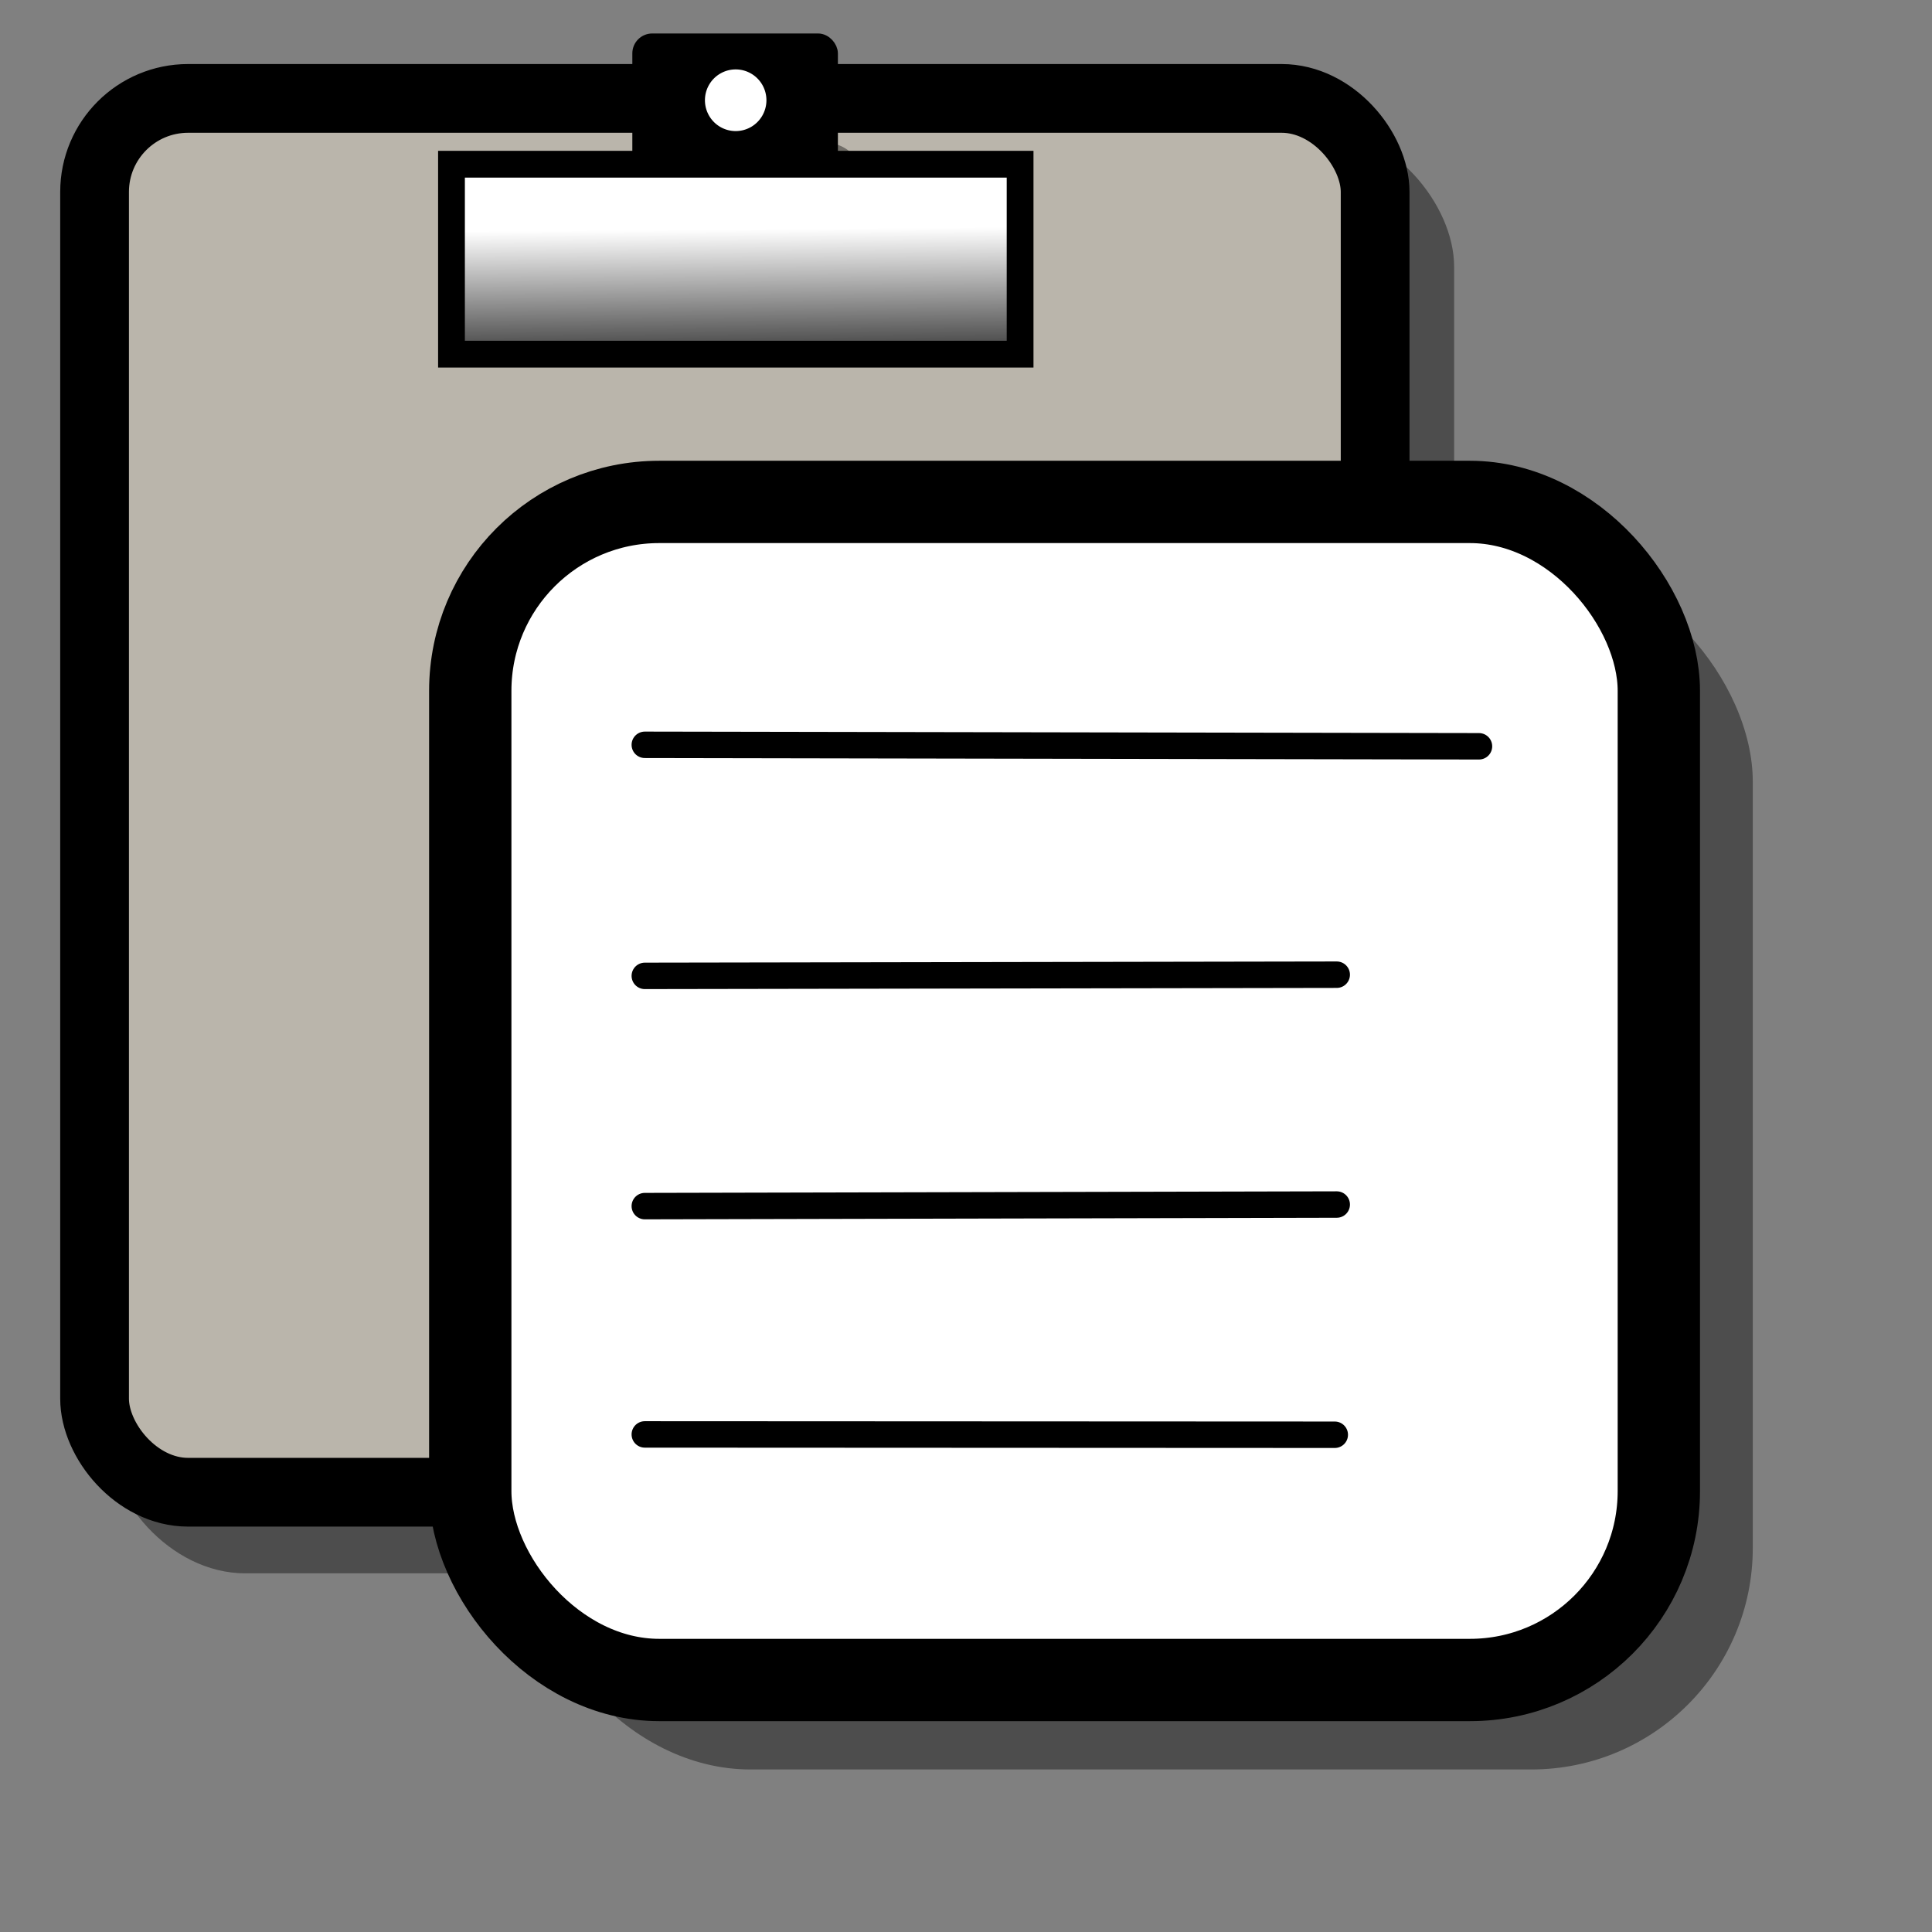 <?xml version="1.0" encoding="UTF-8" standalone="no"?>
<!DOCTYPE svg PUBLIC "-//W3C//DTD SVG 20010904//EN"
"http://www.w3.org/TR/2001/REC-SVG-20010904/DTD/svg10.dtd">
<!-- Created with Inkscape (http://www.inkscape.org/) -->
<svg
   id="svg1"
   sodipodi:version="0.32"
   inkscape:version="0.38.1"
   width="48pt"
   height="48pt"
   sodipodi:docbase="/usr/share/icons/Fuzzy/scalable/emblems"
   sodipodi:docname="gtk-paste.svg"
   xmlns="http://www.w3.org/2000/svg"
   xmlns:inkscape="http://www.inkscape.org/namespaces/inkscape"
   xmlns:sodipodi="http://sodipodi.sourceforge.net/DTD/sodipodi-0.dtd"
   xmlns:xlink="http://www.w3.org/1999/xlink">
  <rect width="100%" height="100%" fill="#808080" stroke="none"/>
  <defs
     id="defs3">
    <linearGradient
       id="linearGradient828">
      <stop
         style="stop-color:#000;stop-opacity:1;"
         offset="0"
         id="stop829" />
      <stop
         style="stop-color:#fff;stop-opacity:1;"
         offset="1"
         id="stop830" />
    </linearGradient>
    <linearGradient
       xlink:href="#linearGradient828"
       id="linearGradient831"
       x1="0.509"
       y1="1.222"
       x2="0.488"
       y2="0.342" />
    <linearGradient
       xlink:href="#linearGradient828"
       id="linearGradient832" />
  </defs>
  <sodipodi:namedview
     id="base"
     pagecolor="#ffffff"
     bordercolor="#666666"
     borderopacity="1.0"
     inkscape:pageopacity="0.0"
     inkscape:pageshadow="2"
     inkscape:zoom="11.387365"
     inkscape:cx="24.000000"
     inkscape:cy="23.999998"
     inkscape:window-width="876"
     inkscape:window-height="906"
     showgrid="true"
     snaptogrid="false"
     gridspacingx="1mm"
     gridspacingy="1mm"
     inkscape:window-x="36"
     inkscape:window-y="31" />
  <rect
     style="fill-opacity:0.4;fill-rule:evenodd;stroke-width:6.085;"
     id="rect854"
     width="44.618"
     height="47.863"
     x="3.552"
     y="4.256"
     ry="4.579" />
  <rect
     style="fill-rule:evenodd;stroke:none;stroke-width:1.003pt;fill:#000000;fill-opacity:0.4;"
     id="rect855"
     width="6.323"
     height="7.425"
     ry="0.417"
     x="24.267"
     y="4.428" />
  <rect
     style="fill:#000000;fill-rule:evenodd;stroke:none;stroke-width:2.434;fill-opacity:0.4;"
     id="rect856"
     width="18.836"
     height="6.292"
     ry="0"
     x="18.033"
     y="9.337" />
  <rect
     style="fill:#bab5ab;fill-rule:evenodd;stroke:#000000;stroke-width:2.277;"
     id="rect857"
     width="42.42"
     height="46.172"
     ry="3.098"
     x="3.133"
     y="3.26" />
  <path
     sodipodi:type="arc"
     style="fill-rule:evenodd;stroke:none;stroke-width:1pt;fill:#000000;fill-opacity:0.4;"
     id="path857"
     sodipodi:cx="134.64568"
     sodipodi:cy="25.354330"
     sodipodi:rx="3.5433071"
     sodipodi:ry="3.5433071"
     d="M 138.189 25.354 A 3.543 3.543 0 1 0 131.102,25.354 A 3.543 3.543 0 1 0 138.189 25.354 z"
     transform="matrix(0.354,0,0,0.355,-20.32,-3.014)" />
  <rect
     style="fill-opacity:0.4;fill-rule:evenodd;stroke-width:4.868;"
     id="rect858"
     width="40.54"
     height="40.061"
     ry="7.338"
     x="17.523"
     y="18.555" />
  <path
     style="fill:#000000;fill-opacity:0.4;fill-rule:evenodd;stroke:none;stroke-width:2.434;stroke-linecap:round;"
     d="M 23.012,27.542 L 53.295,27.588"
     id="path859" />
  <path
     style="fill:#000000;fill-opacity:0.4;fill-rule:evenodd;stroke:none;stroke-width:2.434;stroke-linecap:round;"
     d="M 23.082,31.428 L 44.505,31.363"
     id="path860" />
  <path
     style="fill:#000000;fill-opacity:0.4;fill-rule:evenodd;stroke:none;stroke-width:2.434;stroke-linecap:round;"
     d="M 23.153,35.174 L 48.273,35.137"
     id="path861" />
  <path
     style="fill:#000000;fill-opacity:0.4;fill-rule:evenodd;stroke:none;stroke-width:2.434;stroke-linecap:round;"
     d="M 23.082,38.92 L 36.971,38.912"
     id="path862" />
  <path
     style="fill:#000000;fill-opacity:0.4;fill-rule:evenodd;stroke:none;stroke-width:2.434;stroke-linecap:round;"
     d="M 23.153,42.736 L 48.273,42.687"
     id="path863" />
  <path
     style="fill:#000000;fill-opacity:0.4;fill-rule:evenodd;stroke:none;stroke-width:2.434;stroke-linecap:round;"
     d="M 23.223,46.552 L 36.971,46.462"
     id="path864" />
  <path
     style="fill:#000000;fill-opacity:0.4;fill-rule:evenodd;stroke:none;stroke-width:2.434;stroke-linecap:round;"
     d="M 23.531,46.945 L 48.58,46.956"
     id="path865" />
  <rect
     style="fill-rule:evenodd;stroke:#000000;stroke-width:0.365pt;"
     id="rect826"
     width="6.323"
     height="7.425"
     ry="0.417"
     x="21.19"
     y="1.352" />
  <rect
     style="fill:url(#linearGradient831);fill-rule:evenodd;stroke:#000000;stroke-width:0.887;"
     id="rect827"
     width="18.836"
     height="6.292"
     ry="0"
     x="14.956"
     y="5.44" />
  <path
     sodipodi:type="arc"
     style="fill-rule:evenodd;stroke:#000000;stroke-width:1pt;fill:#ffffff;fill-opacity:1;"
     id="path833"
     sodipodi:cx="134.64568"
     sodipodi:cy="25.354330"
     sodipodi:rx="3.5433071"
     sodipodi:ry="3.5433071"
     d="M 138.189 25.354 A 3.543 3.543 0 1 0 131.102,25.354 A 3.543 3.543 0 1 0 138.189 25.354 z"
     transform="matrix(0.354,0,0,0.355,-23.294,-5.68)" />
  <rect
     style="fill:#ffffff;fill-rule:evenodd;stroke:#000000;stroke-width:2.727;"
     id="rect849"
     width="39.373"
     height="39.025"
     ry="6.259"
     x="15.578"
     y="16.627" />
  <path
     style="fill:#000000;fill-opacity:0.4;fill-rule:evenodd;stroke:none;stroke-width:2.434;stroke-linecap:round;"
     d="M 24.191,32.118 L 43.739,32.047"
     id="path895" />
  <path
     style="fill:#000000;fill-opacity:0.4;fill-rule:evenodd;stroke:none;stroke-width:2.434;stroke-linecap:round;"
     d="M 24.256,36.121 L 47.177,36.082"
     id="path896" />
  <path
     style="fill:#000000;fill-opacity:0.4;fill-rule:evenodd;stroke:none;stroke-width:2.434;stroke-linecap:round;"
     d="M 24.191,40.124 L 36.864,40.116"
     id="path897" />
  <path
     style="fill:#000000;fill-opacity:0.4;fill-rule:evenodd;stroke:none;stroke-width:2.434;stroke-linecap:round;"
     d="M 24.256,44.203 L 47.177,44.151"
     id="path898" />
  <path
     style="fill:#000000;fill-opacity:0.4;fill-rule:evenodd;stroke:none;stroke-width:2.434;stroke-linecap:round;"
     d="M 24.32,48.281 L 36.864,48.185"
     id="path899" />
  <path
     style="fill:#000000;fill-opacity:0.4;fill-rule:evenodd;stroke:none;stroke-width:2.434;stroke-linecap:round;"
     d="M 24.601,48.702 L 47.458,48.713"
     id="path900" />
  <path
     style="fill:none;fill-opacity:0.75;fill-rule:evenodd;stroke:#000000;stroke-width:0.876;stroke-linecap:round;"
     d="M 21.36,24.673 L 48.993,24.722"
     id="path835" />
  <path
     style="fill:none;fill-opacity:0.75;fill-rule:evenodd;stroke:#000000;stroke-width:0.876;stroke-linecap:round;"
     d="M 21.36,32.327 L 44.281,32.288"
     id="path837" />
  <path
     style="fill:none;fill-opacity:0.75;fill-rule:evenodd;stroke:#000000;stroke-width:0.876;stroke-linecap:round;"
     d="M 21.36,39.954 L 44.281,39.902"
     id="path839" />
  <path
     style="fill:none;fill-opacity:0.75;fill-rule:evenodd;stroke:#000000;stroke-width:0.876;stroke-linecap:round;"
     d="M 21.36,47.517 L 44.216,47.528"
     id="path841" />
</svg>
